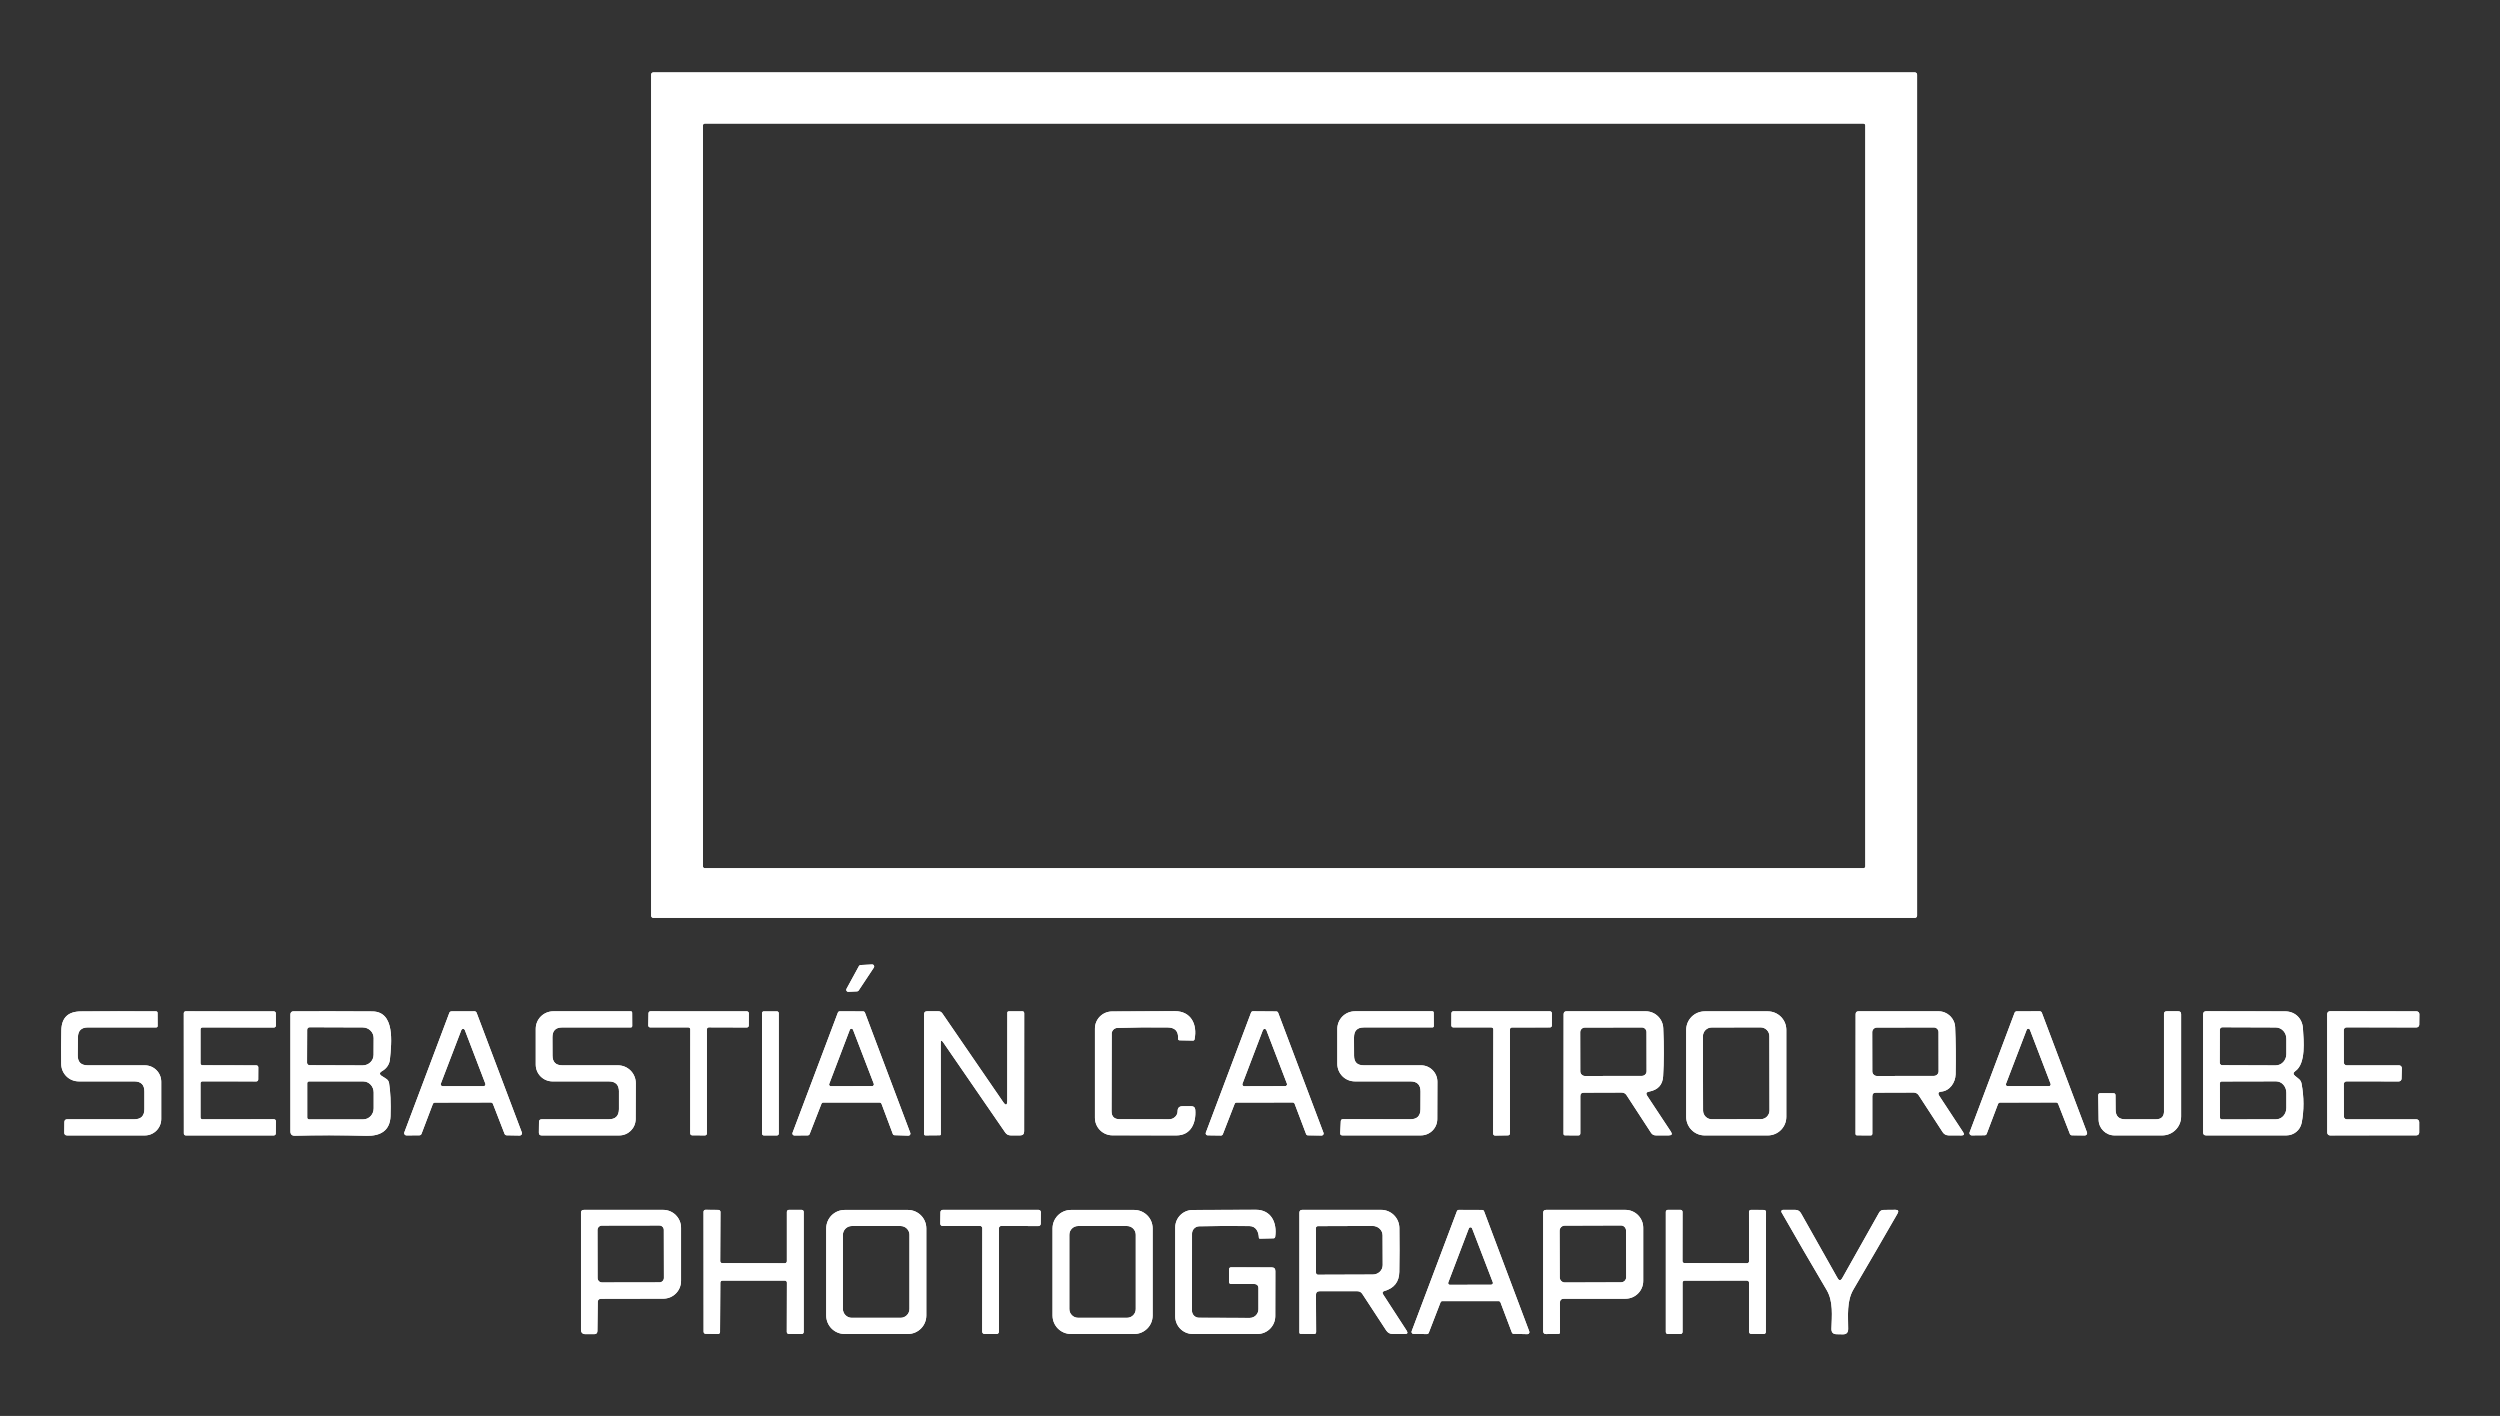 <?xml version="1.0" encoding="UTF-8"?>
<svg id="Layer_1" data-name="Layer 1" xmlns="http://www.w3.org/2000/svg" xmlns:xlink="http://www.w3.org/1999/xlink" viewBox="0 0 1080 611.68">
  <rect x="0" y="0" width="1080" height="611.68" fill="#333333" stroke="none"/>
  <defs>
    <style>
      .cls-1 {
        clip-path: url(#clippath);
      }

      .cls-2 {
        fill: #fff;
      }

      .cls-3 {
        clip-path: url(#clippath-1);
      }

      .cls-4 {
        clip-path: url(#clippath-4);
      }

      .cls-5 {
        clip-path: url(#clippath-3);
      }

      .cls-6 {
        clip-path: url(#clippath-2);
      }

      .cls-7 {
        clip-path: url(#clippath-7);
      }

      .cls-8 {
        clip-path: url(#clippath-8);
      }

      .cls-9 {
        clip-path: url(#clippath-6);
      }

      .cls-10 {
        clip-path: url(#clippath-5);
      }

      .cls-11 {
        clip-path: url(#clippath-9);
      }

      .cls-12 {
        clip-path: url(#clippath-14);
      }

      .cls-13 {
        clip-path: url(#clippath-13);
      }

      .cls-14 {
        clip-path: url(#clippath-12);
      }

      .cls-15 {
        clip-path: url(#clippath-10);
      }

      .cls-16 {
        clip-path: url(#clippath-15);
      }

      .cls-17 {
        clip-path: url(#clippath-11);
      }
    </style>
    <clipPath id="clippath">
      <path class="cls-2" d="M828.18,395.56c0,.53-.43,.96-.96,.96H282.25c-.53,0-.96-.43-.96-.96h0V32.24c0-.53,.43-.96,.96-.96H827.22c.53,0,.96,.43,.96,.96V395.56ZM304.47,53.38c-.45,0-.81,.36-.81,.81h0V374.26c0,.45,.36,.81,.81,.81h500.54c.45,0,.81-.36,.81-.81h0V54.19c0-.45-.36-.81-.81-.81H304.47Z"/>
    </clipPath>
    <clipPath id="clippath-1">
      <path class="cls-2" d="M164.98,464.84l1.94,1.26c.63,.42,1.05,1.08,1.16,1.82,.61,3.78,.82,8.54,.63,14.26-.23,6.31-4.44,8.63-10.32,8.48-11.22-.25-21.57-.26-31.06-.03-1.24,.02-1.87-.6-1.87-1.84v-50.51c0-.93,.45-1.39,1.36-1.39,11.2-.03,22.56-.02,34.06,.05,9.81,.08,8.28,13.42,7.57,20.69-.2,2.22-1.51,4.01-3.41,5.1-1.19,.67-1.22,1.38-.08,2.12Zm-32.29-19.98l-.05,14.23c0,.6,.49,1.08,1.08,1.08h0l22.98,.08c2.58,0,4.68-2.03,4.69-4.54l.03-7.27c.01-2.52-2.08-4.58-4.67-4.59l-22.98-.08c-.6,0-1.08,.49-1.08,1.08Zm.03,23.09v14.84c0,.43,.35,.78,.78,.78h23.44c2.48,0,4.49-2.13,4.49-4.77h0v-6.86c0-2.63-2.01-4.77-4.49-4.77h-23.44c-.43,0-.78,.35-.78,.78Z"/>
    </clipPath>
    <clipPath id="clippath-2">
      <path class="cls-2" d="M186.98,476.95l-4.89,12.87c-.14,.38-.5,.63-.91,.63l-5.58,.05c-.54,0-.99-.43-.99-.98,0-.11,.02-.23,.06-.33l19.45-51.65c.14-.38,.5-.63,.91-.63l9.94-.03c.41,0,.79,.25,.93,.63l19.53,51.7c.2,.51-.06,1.08-.57,1.27-.12,.05-.24,.07-.37,.07l-5.6-.1c-.4,0-.76-.24-.91-.61l-5.02-12.94c-.15-.39-.52-.64-.93-.63l-24.12,.05c-.41,0-.79,.25-.93,.63Zm3.46-8.81c-.15,.42,.06,.88,.48,1.04,.09,.03,.18,.05,.28,.05h17.71c.45,0,.81-.36,.81-.81,0-.09-.02-.19-.05-.28l-8.86-23.14c-.16-.42-.62-.63-1.04-.48-.22,.08-.39,.26-.48,.48l-8.86,23.14Z"/>
    </clipPath>
    <clipPath id="clippath-3">
      <path class="cls-2" d="M379.99,476.29h-24.35c-.35,0-.66,.23-.78,.56l-5.1,13.07c-.12,.33-.43,.55-.78,.56l-5.8,.05c-.47,0-.86-.38-.86-.85,0-.11,.02-.21,.06-.31l19.58-51.92c.13-.34,.45-.56,.81-.56l10.12,.03c.35,0,.66,.23,.78,.56l19.58,51.95c.17,.44-.06,.94-.5,1.11-.11,.04-.22,.06-.33,.05l-5.95-.18c-.35,0-.66-.23-.78-.56l-4.87-12.99c-.13-.34-.45-.56-.81-.56Zm-21.77-8.07c-.15,.39,.04,.83,.43,.98,.09,.04,.18,.05,.28,.05l17.84-.05c.42,0,.75-.35,.75-.76,0-.08-.02-.17-.04-.25l-8.96-23.31c-.15-.39-.59-.58-.98-.43-.2,.08-.36,.23-.43,.43l-8.88,23.34Z"/>
    </clipPath>
    <clipPath id="clippath-4">
      <path class="cls-2" d="M558.47,476.27l-24.32,.03c-.35,0-.66,.23-.78,.56l-5.1,13.12c-.13,.34-.45,.56-.81,.56l-5.75-.08c-.47,0-.86-.39-.85-.86,0-.09,.02-.19,.05-.27l19.55-51.9c.13-.34,.45-.56,.81-.56l10.12,.08c.35,0,.66,.23,.78,.56l19.58,51.87c.17,.44-.06,.94-.5,1.11-.1,.04-.2,.06-.31,.06l-5.93-.08c-.35,0-.66-.23-.78-.56l-4.95-13.07c-.13-.34-.45-.56-.81-.56Zm-21.72-8.12c-.17,.41,.03,.88,.45,1.05,.1,.04,.2,.06,.31,.06l17.71-.05c.45-.01,.8-.39,.78-.83,0-.09-.02-.17-.05-.25l-8.88-23.11c-.16-.42-.62-.63-1.04-.48-.22,.08-.39,.26-.48,.48l-8.81,23.14Z"/>
    </clipPath>
    <clipPath id="clippath-5">
      <path class="cls-2" d="M682.7,473.57v16.02c0,.62-.3,.93-.91,.91l-5.68-.03c-.44,0-.66-.22-.66-.66l.03-51.65c0-.86,.42-1.29,1.26-1.29h34.21c4.06,0,7.39,3.2,7.57,7.27,.34,7.6,.32,14.53-.05,20.79-.2,3.72-2.25,5.94-6.13,6.66-1.16,.22-1.41,.82-.76,1.79l10.24,15.49c.71,1.08,.41,1.61-.88,1.61h-5.65c-.87,0-1.56-.37-2.04-1.11l-10.55-16.2c-.5-.79-1.23-1.19-2.17-1.19l-16.3,.05c-1.03,0-1.54,.5-1.54,1.51Zm28.6-27.7c0-1.11-.91-2.02-2.02-2.01h0l-24.62,.04c-1.11,0-2.02,.91-2.01,2.02h0l.03,16.9c0,1.11,.91,2.02,2.02,2.01l24.62-.04c1.11,0,2.02-.91,2.01-2.02h0l-.03-16.9Z"/>
    </clipPath>
    <clipPath id="clippath-6">
      <path class="cls-2" d="M771.69,482.5c0,4.42-3.58,8-8,8h-27.25c-4.42,0-8-3.58-8-8v-37.59c0-4.42,3.58-8,8-8h27.25c4.42,0,8,3.58,8,8v37.59Zm-7.32-34.89c0-2.09-1.7-3.78-3.79-3.78h0l-21.14,.04c-2.09,0-3.78,1.7-3.78,3.79h0l.06,32.09c0,2.09,1.7,3.78,3.79,3.78h0l21.14-.04c2.09,0,3.78-1.7,3.78-3.79l-.06-32.09Z"/>
    </clipPath>
    <clipPath id="clippath-7">
      <path class="cls-2" d="M808.85,473.57v16.17c0,.52-.25,.77-.76,.76l-5.83-.03c-.44,0-.66-.22-.66-.66l.03-51.65c0-.86,.42-1.29,1.26-1.29h34.57c3.83,0,6.99,3.02,7.17,6.86,.27,6.29,.34,13.06,.2,20.31-.08,3.58-2.47,7.17-6.18,7.54-1.3,.12-1.59,.72-.88,1.82l10.29,15.67c.64,.96,.39,1.44-.76,1.44l-5.55-.03c-1.08-.02-1.92-.48-2.52-1.39l-10.39-15.97c-.47-.71-1.26-1.13-2.09-1.14l-16.35,.05c-1.03,0-1.54,.5-1.54,1.51Zm28.6-27.7c0-1.11-.91-2.02-2.02-2.01h0l-24.62,.04c-1.11,0-2.02,.91-2.01,2.02h0l.03,16.9c0,1.11,.91,2.02,2.02,2.01l24.62-.04c1.11,0,2.02-.91,2.01-2.02h0l-.03-16.9Z"/>
    </clipPath>
    <clipPath id="clippath-8">
      <path class="cls-2" d="M863.15,476.92l-4.89,12.89c-.14,.38-.5,.63-.91,.63l-5.55,.05c-.54,0-.99-.43-.99-.98,0-.11,.02-.23,.06-.33l19.43-51.65c.14-.38,.5-.63,.91-.63l9.94-.03c.41,0,.79,.25,.93,.63l19.5,51.7c.18,.51-.09,1.07-.6,1.26-.11,.04-.22,.06-.33,.06l-5.55-.05c-.4,0-.76-.25-.91-.63l-5.05-12.94c-.15-.39-.52-.64-.93-.63l-24.12,.03c-.41,0-.79,.25-.93,.63Zm3.43-8.73c-.15,.39,.04,.83,.43,.98,.09,.04,.18,.05,.28,.05h17.86c.42,0,.76-.34,.76-.75,0-.1-.02-.19-.05-.28l-8.93-23.31c-.15-.39-.59-.58-.98-.43-.2,.08-.36,.23-.43,.43l-8.93,23.31Z"/>
    </clipPath>
    <clipPath id="clippath-9">
      <path class="cls-2" d="M991.47,464.79l1.54,1.24c.69,.54,1.11,1.24,1.26,2.09,1.08,5.9,1.09,11.56,.05,16.95-.62,3.15-3.38,5.42-6.59,5.42h-34.69c-.86,0-1.29-.42-1.29-1.26v-51.04c0-.89,.45-1.34,1.34-1.34,11.25,.02,22.61,.03,34.06,.05,4.36,0,7.49,3.1,7.72,7.44,.28,5.05,1.41,15.11-3.33,18.39-.94,.66-.97,1.34-.08,2.04Zm-32.5-19.93l-.05,14.23c0,.6,.49,1.08,1.08,1.08h0l23.09,.08c2.54,.01,4.6-2.16,4.62-4.84v-6.66c.01-2.69-2.03-4.88-4.57-4.89h0l-23.09-.08c-.6,0-1.08,.49-1.08,1.08Zm0,23.11l.05,14.84c0,.43,.35,.78,.78,.78l23.49-.05c2.44-.01,4.42-2.21,4.42-4.92v-6.56c0-2.72-1.99-4.92-4.44-4.92,0,0-.02,0-.02,0l-23.49,.05c-.43,0-.78,.35-.78,.78Z"/>
    </clipPath>
    <clipPath id="clippath-10">
      <path class="cls-2" d="M258.23,562.53l-.15,12.49c-.02,.89-.48,1.34-1.39,1.34h-3.76c-1.3-.02-1.94-.66-1.94-1.94v-50.46c0-.86,.42-1.29,1.26-1.29h34.24c4.26,0,7.72,3.46,7.72,7.72v22.96c.01,4.22-3.4,7.66-7.62,7.67,0,0-.02,0-.03,0l-26.85,.05c-.99,0-1.49,.49-1.49,1.46Zm28.54-31.21c0-1.06-.86-1.92-1.92-1.91h0l-24.83,.04c-1.06,0-1.92,.86-1.91,1.92l.04,20.74c0,1.06,.86,1.92,1.92,1.91h0l24.83-.04c1.06,0,1.92-.86,1.91-1.92h0s-.04-20.74-.04-20.74Z"/>
    </clipPath>
    <clipPath id="clippath-11">
      <path class="cls-2" d="M400.17,568.31c0,4.4-3.57,7.97-7.97,7.97h-27.3c-4.4,0-7.97-3.57-7.97-7.97h0v-37.64c0-4.4,3.57-7.97,7.97-7.97h27.3c4.4,0,7.97,3.57,7.97,7.97v37.64Zm-7.27-34.84c0-2.12-1.72-3.83-3.84-3.83h-21.09c-2.12,0-3.84,1.72-3.84,3.83v31.99c0,2.12,1.72,3.84,3.83,3.84h21.09c2.12,0,3.84-1.72,3.84-3.83h0v-31.99Z"/>
    </clipPath>
    <clipPath id="clippath-12">
      <path class="cls-2" d="M497.94,568.31c0,4.4-3.57,7.97-7.97,7.97h-27.3c-4.4,0-7.97-3.57-7.97-7.97h0v-37.64c0-4.4,3.57-7.97,7.97-7.97h27.3c4.4,0,7.97,3.57,7.97,7.97v37.64Zm-7.29-34.89c0-2.09-1.69-3.78-3.78-3.78h-21.14c-2.09,0-3.78,1.69-3.78,3.78v32.09c0,2.09,1.69,3.78,3.78,3.78h21.14c2.09,0,3.78-1.69,3.78-3.78v-32.09Z"/>
    </clipPath>
    <clipPath id="clippath-13">
      <path class="cls-2" d="M597.5,559.15l10.17,15.67c.64,.99,.37,1.48-.81,1.46h-5.17c-1.23,0-2.18-.51-2.85-1.54l-10.32-15.77c-.5-.77-1.22-1.16-2.14-1.16h-16.32c-1.04,0-1.56,.52-1.56,1.56l.08,16.02c0,.59-.29,.88-.88,.88l-5.73-.03c-.42,0-.63-.21-.63-.63v-51.67c0-.86,.42-1.29,1.26-1.29h34.04c4.32,0,7.84,3.49,7.9,7.82,.08,6.63,.08,12.96-.03,19-.07,4.27-2.22,7.02-6.46,8.25-.81,.24-.98,.71-.53,1.41Zm-29.04-28.61l.05,19.28c0,.47,.38,.86,.86,.86l23.67-.08c2.37,0,4.29-1.83,4.29-4.09,0,0,0-.02,0-.02l-.05-12.82c-.01-2.25-1.93-4.06-4.29-4.06l-23.67,.08c-.47,0-.86,.38-.86,.86Z"/>
    </clipPath>
    <clipPath id="clippath-14">
      <path class="cls-2" d="M647.4,562.08h-24.32c-.35,0-.66,.23-.78,.56l-5.07,13.12c-.13,.34-.46,.57-.83,.56l-5.78-.08c-.47-.01-.85-.4-.84-.88,0-.1,.02-.19,.06-.28l19.55-51.85c.13-.34,.45-.56,.81-.56l10.14,.03c.35,0,.66,.23,.78,.56l19.53,51.92c.17,.44-.06,.94-.5,1.11-.1,.04-.2,.06-.31,.06l-5.93-.13c-.35,0-.66-.23-.78-.56l-4.92-13.02c-.13-.34-.45-.56-.81-.56Zm-21.75-8.07c-.15,.39,.04,.83,.43,.98,.09,.04,.18,.05,.28,.05l17.84-.05c.42,0,.75-.35,.75-.76,0-.08-.02-.17-.04-.25l-8.96-23.31c-.15-.39-.59-.58-.98-.43-.2,.08-.36,.23-.43,.43l-8.88,23.34Z"/>
    </clipPath>
    <clipPath id="clippath-15">
      <path class="cls-2" d="M673.87,562.86l.03,12.74c0,.4-.2,.61-.61,.63l-5.35,.08c-.86,.02-1.29-.41-1.29-1.29v-51.09c0-.84,.43-1.26,1.29-1.26h34.21c4.26,0,7.72,3.46,7.72,7.72v22.98c0,4.24-3.43,7.67-7.67,7.67h-26.52c-1.21,0-1.82,.61-1.82,1.82Zm28.58-31.26c0-1.23-1-2.22-2.23-2.21l-24.27,.08c-1.23,0-2.22,1-2.21,2.23l.07,20.13c0,1.23,1,2.22,2.23,2.21l24.27-.08c1.23,0,2.22-1,2.21-2.23l-.07-20.13Z"/>
    </clipPath>
  </defs>
  <path class="cls-2" d="M377.52,417.96c.25-.4,.13-.93-.27-1.18-.15-.1-.33-.14-.51-.13l-4.97,.25c-.3,.02-.57,.19-.71,.45l-5.37,9.84c-.22,.42-.07,.94,.35,1.16,.14,.07,.3,.11,.46,.1l3.76-.18c.27,0,.53-.15,.68-.38l6.59-9.94" vector-effect="non-scaling-stroke"/>
  <path class="cls-2" d="M33.65,448.11c.03-2.84,1.47-4.26,4.31-4.26h29.49c.42,0,.63-.22,.63-.66l-.03-5.6c0-.45-.24-.68-.71-.68-10.87-.05-21.67-.04-32.42,.03-5.52,.02-8.33,2.73-8.43,8.15-.12,5.01-.13,9.89-.05,14.63,.07,4.13,3.44,7.44,7.57,7.44h23.97c2.94,0,4.41,1.47,4.39,4.42v7.57c0,2.93-1.46,4.39-4.39,4.39H29.06c-.82,0-1.24,.4-1.24,1.21l-.05,4.52c-.02,.82,.4,1.24,1.24,1.24H62.57c3.91,0,7.08-3.17,7.09-7.09v-16.1c0-3.92-3.17-7.09-7.09-7.09h-24.68c-2.91,0-4.35-1.45-4.31-4.34l.08-7.77" vector-effect="non-scaling-stroke"/>
  <path class="cls-2" d="M86.61,467.99c0-.46,.37-.83,.83-.83l23.29,.03c.46,0,.83-.37,.83-.83h0s.03-5.27,.03-5.27c0-.46-.37-.83-.83-.83l-23.31-.05c-.46,0-.83-.37-.83-.83v-14.68c0-.46,.37-.83,.83-.83l30.91,.03c.46,0,.83-.37,.83-.83l-.03-5.3c0-.46-.37-.83-.83-.83l-38.1-.03c-.46,0-.83,.37-.83,.83l.03,51.95c0,.46,.37,.83,.83,.83h38.05c.46,0,.83-.37,.83-.83l.05-5.32c0-.46-.37-.83-.83-.83l-30.91,.03c-.46,0-.83-.37-.83-.83v-14.71" vector-effect="non-scaling-stroke"/>
  <path class="cls-2" d="M267.39,471.58v7.57c-.02,2.93-1.48,4.39-4.39,4.39h-28.94c-.81,0-1.21,.4-1.21,1.21l-.05,4.52c-.02,.82,.39,1.24,1.21,1.24h33.51c3.9,0,7.06-3.14,7.09-7.04l.05-15.49c.03-4.25-3.39-7.72-7.64-7.75-.02,0-.03,0-.05,0h-24.04c-2.83,0-4.24-1.41-4.24-4.24l-.03-7.92c0-2.81,1.4-4.21,4.19-4.21h29.62c.44,0,.66-.22,.66-.66l-.03-5.68c0-.42-.21-.63-.63-.63h-33.43c-4.19,0-7.59,3.39-7.59,7.57v15.44c0,4.01,3.25,7.27,7.27,7.27h24.3c2.93,0,4.39,1.47,4.39,4.42" vector-effect="non-scaling-stroke"/>
  <path class="cls-2" d="M305.38,444.65c0-.46,.37-.83,.83-.83l16.42,.05c.46,0,.83-.37,.83-.83l.03-5.3c0-.46-.37-.83-.83-.83l-41.68-.03c-.46,0-.83,.37-.83,.83l-.1,5.3c0,.46,.37,.83,.83,.83h16.5c.46,0,.83,.37,.83,.83l-.03,44.96c0,.46,.37,.83,.83,.83l5.53,.03c.46,0,.83-.37,.83-.83v-45.01" vector-effect="non-scaling-stroke"/>
  <path class="cls-2" d="M336.42,437.67c0-.42-.34-.76-.76-.76h-5.7c-.42,0-.76,.34-.76,.76v52.08c0,.42,.34,.76,.76,.76h5.7c.42,0,.76-.34,.76-.76v-52.08" vector-effect="non-scaling-stroke"/>
  <path class="cls-2" d="M406.4,450.58c0-1.21,.34-1.32,1.03-.33l26.82,38.98c.57,.84,1.37,1.26,2.4,1.26h4.06c1.14,0,1.72-.58,1.72-1.74l.03-50.99c0-.59-.29-.88-.88-.88l-5.78,.03c-.42,0-.63,.21-.63,.63l-.03,37.82c0,2.24-.62,2.43-1.87,.58l-26.21-38.2c-.4-.57-.95-.86-1.64-.86h-4.92c-.86,0-1.29,.42-1.29,1.26v51.72c0,.42,.22,.63,.66,.63l6.11-.05c.3,0,.45-.15,.45-.45l-.03-39.41" vector-effect="non-scaling-stroke"/>
  <path class="cls-2" d="M480.25,446.62c0-1.38,1.09-2.52,2.47-2.57,6.69-.22,13.93-.29,21.7-.2,3.2,.03,4.7,1.63,4.52,4.79-.03,.52,.21,.78,.73,.78l5.68,.1c.39,.02,.62-.17,.71-.56,1.29-6.43-1.54-12.14-8.48-12.14-9.86,.03-18.93,.08-27.22,.13-4.07,.04-7.34,3.34-7.34,7.39v38.53c0,4.19,3.39,7.59,7.57,7.59,9.34,.02,18.54,.03,27.63,.03,6.16,0,8.58-5.22,8.15-11.05-.08-1.04-.65-1.56-1.69-1.56h-3.78c-1.45,0-2.17,.71-2.17,2.14,0,.86-.29,1.61-.86,2.25-.77,.84-1.73,1.26-2.88,1.26l-21.29-.03c-2.35,0-3.52-1.17-3.51-3.51l.08-33.38" vector-effect="non-scaling-stroke"/>
  <path class="cls-2" d="M584.93,448.09c0-2.83,1.41-4.24,4.24-4.24h29.57c.44,0,.66-.22,.66-.66l-.05-5.68c0-.42-.2-.63-.61-.63h-33.43c-4.18,0-7.58,3.38-7.59,7.57v15.11c-.01,4.18,3.36,7.58,7.54,7.59,0,0,.02,0,.03,0h23.99c2.94,0,4.41,1.47,4.39,4.42l-.03,7.59c0,2.91-1.46,4.36-4.39,4.36l-29.12-.03c-.57,0-.87,.29-.91,.86l-.25,5.15c-.03,.66,.28,.98,.93,.98h33.91c3.92,0,7.09-3.16,7.09-7.06l.05-16.1c0-3.93-3.17-7.11-7.09-7.11h-24.8c-2.74,0-4.11-1.37-4.11-4.11l-.03-8.02" vector-effect="non-scaling-stroke"/>
  <path class="cls-2" d="M644.3,443.85c.46,0,.83,.37,.83,.83l-.1,45.04c0,.46,.37,.83,.83,.83l5.6-.08c.46,0,.83-.37,.83-.83v-44.94c0-.46,.37-.83,.83-.83h0l16.45-.03c.46,0,.83-.37,.83-.83h0v-5.3c0-.46-.37-.83-.83-.83h-41.73c-.46,0-.83,.37-.83,.83l-.03,5.3c0,.46,.37,.83,.83,.83h16.48" vector-effect="non-scaling-stroke"/>
  <path class="cls-2" d="M934.85,480c.02,2.35-1.15,3.53-3.51,3.53h-13.3c-2.71,0-4.08-1.35-4.11-4.06l-.05-6.31c0-.59-.29-.88-.88-.88l-5.65-.03c-.61,0-.91,.31-.91,.93l.15,10.52c.06,3.76,3.11,6.79,6.86,6.79h20.61c4.51,0,8.17-3.65,8.17-8.15h0v-44.23c0-.82-.41-1.24-1.24-1.24h-4.95c-.81,0-1.21,.4-1.21,1.21v41.91" vector-effect="non-scaling-stroke"/>
  <path class="cls-2" d="M1012.51,468.32c0-.65,.53-1.19,1.19-1.19h0l22.58,.03c.65,0,1.17-.52,1.19-1.16l.13-4.57c.01-.65-.51-1.2-1.16-1.21,0,0-.02,0-.03,0h-22.68c-.65,0-1.19-.53-1.19-1.19h0l-.03-14.03c0-.65,.53-1.19,1.19-1.19h0l30.23,.03c.65,0,1.19-.53,1.19-1.19h0l.05-4.57c0-.65-.53-1.19-1.19-1.19h0l-37.44-.05c-.65,0-1.19,.53-1.19,1.19h0l.03,51.27c0,.65,.53,1.19,1.19,1.19h0l37.34-.03c.65,0,1.19-.53,1.19-1.19h0v-4.54c0-.65-.53-1.19-1.19-1.19h-30.15c-.65,0-1.19-.53-1.19-1.19h0l-.05-14.05" vector-effect="non-scaling-stroke"/>
  <path class="cls-2" d="M339.09,553.22c.47,0,.86,.38,.86,.86h0s-.05,21.32-.05,21.32c0,.47,.38,.86,.86,.86h0l5.58,.03c.47,0,.86-.38,.86-.86v-51.9c0-.47-.38-.86-.86-.86h-5.55c-.47,0-.86,.38-.86,.86v21.34c0,.47-.38,.86-.86,.86h0l-27.07-.05c-.47,0-.86-.38-.86-.86l.1-21.27c0-.47-.38-.86-.86-.86l-5.58-.05c-.47,0-.86,.38-.86,.86h0l.03,51.85c0,.47,.38,.86,.86,.86l5.37,.08c.47,0,.86-.38,.86-.86l.13-21.34c0-.47,.38-.86,.86-.86h27.05" vector-effect="non-scaling-stroke"/>
  <path class="cls-2" d="M431.53,530.59c0-.54,.44-.98,.98-.98h0l16.07,.05c.54,.01,.99-.42,1.01-.96,0,0,0-.02,0-.03l.05-5c.01-.54-.42-.99-.96-1.01,0,0-.02,0-.03,0h-41.4c-.54,0-.98,.44-.98,.98h0l-.08,5c0,.54,.44,.98,.98,.98h0l16.2-.03c.54,0,.98,.44,.98,.98h0l-.05,44.71c0,.54,.44,.98,.98,.98h0l5.25,.03c.54,0,.98-.44,.98-.98h0v-44.73" vector-effect="non-scaling-stroke"/>
  <path class="cls-2" d="M543.66,556.65v8.93c0,2.08-1.69,3.76-3.78,3.76l-21.9-.08c-1.69,0-3.05-1.37-3.05-3.05l.03-33.28c0-1.73,1.38-3.14,3.1-3.18,6.81-.15,14.04-.19,21.67-.1,2.88,.03,3.99,2.42,4.11,4.95,0,.32,.17,.48,.5,.48l5.78-.13c.45,0,.71-.23,.78-.68,.88-6.13-1.77-11.68-8.43-11.66-10.08,.03-19.15,.07-27.22,.1-4.17,.01-7.54,3.39-7.54,7.54v38.43c0,4.19,3.39,7.59,7.57,7.59h27.93c4.25,0,7.71-3.44,7.72-7.7l.03-19.45c.02-1.08-.52-1.61-1.61-1.61l-17.48-.03c-.59,0-.89,.3-.91,.91v5.35c0,.62,.31,.93,.93,.93h9.84c1.31,.02,1.96,.67,1.94,1.97" vector-effect="non-scaling-stroke"/>
  <path class="cls-2" d="M754.73,553.22c.47,0,.86,.38,.86,.86h0s.03,21.29,.03,21.29c0,.47,.38,.86,.86,.86l5.5,.05c.47,0,.86-.38,.86-.86l.08-51.87c0-.47-.38-.86-.86-.86h0l-5.63-.03c-.47,0-.86,.38-.86,.86l.03,21.34c0,.47-.38,.86-.86,.86h0l-27.05-.08c-.47,0-.86-.38-.86-.86l.03-21.27c0-.47-.38-.86-.86-.86h-5.5c-.47,0-.86,.38-.86,.86v51.9c0,.47,.38,.86,.86,.86h5.5c.47,0,.86-.38,.86-.86v-21.32c0-.47,.38-.86,.86-.86l27.02-.03" vector-effect="non-scaling-stroke"/>
  <path class="cls-2" d="M793.79,552.11l-15.77-27.98c-.56-.98-1.39-1.46-2.5-1.46h-5.3c-.39,0-.7,.32-.7,.7,0,.12,.03,.23,.09,.33,6.24,10.95,12.74,22.14,19.5,33.58,2.95,4.97,2.22,11.25,2.07,16.8-.03,1.5,.7,2.26,2.2,2.3l2.65,.05c1.58,.05,2.37-.71,2.37-2.3,.03-5.75-.76-11.96,2.3-17.13,6.31-10.73,12.65-21.65,19.02-32.75,.62-1.09,.31-1.63-.93-1.61l-5.05,.05c-.87,0-1.53,.39-1.97,1.16l-15.9,28.26c-.71,1.24-1.4,1.24-2.09,0" vector-effect="non-scaling-stroke"/>
  <g>
    <path class="cls-2" d="M828.18,395.56c0,.53-.43,.96-.96,.96H282.25c-.53,0-.96-.43-.96-.96h0V32.24c0-.53,.43-.96,.96-.96H827.22c.53,0,.96,.43,.96,.96V395.56ZM304.47,53.38c-.45,0-.81,.36-.81,.81h0V374.26c0,.45,.36,.81,.81,.81h500.54c.45,0,.81-.36,.81-.81h0V54.19c0-.45-.36-.81-.81-.81H304.47Z"/>
    <g class="cls-1">
      <path class="cls-2" d="M828.18,32.24c0-.53-.43-.96-.96-.96H282.25c-.53,0-.96,.43-.96,.96V395.56c0,.53,.43,.96,.96,.96H827.22c.53,0,.96-.43,.96-.96h0V32.24" vector-effect="non-scaling-stroke"/>
    </g>
  </g>
  <path class="cls-2" d="M377.52,417.96l-6.59,9.94c-.15,.23-.41,.37-.68,.38l-3.76,.18c-.47,.03-.88-.33-.91-.81,0-.16,.03-.32,.1-.46l5.37-9.84c.14-.26,.41-.44,.71-.45l4.97-.25c.47-.03,.88,.33,.91,.8,.01,.18-.03,.36-.13,.51Z"/>
  <path class="cls-2" d="M33.65,448.11l-.08,7.77c-.03,2.89,1.4,4.34,4.31,4.34h24.68c3.92,0,7.09,3.17,7.09,7.09v16.1c-.01,3.92-3.18,7.09-7.09,7.09H29.01c-.84,0-1.25-.41-1.24-1.24l.05-4.52c0-.81,.41-1.21,1.24-1.21h28.94c2.93,0,4.39-1.46,4.39-4.39v-7.57c.02-2.94-1.45-4.42-4.39-4.42h-23.97c-4.13,0-7.5-3.31-7.57-7.44-.08-4.74-.07-9.62,.05-14.63,.1-5.42,2.91-8.13,8.43-8.15,10.75-.07,21.56-.08,32.42-.03,.47,0,.71,.23,.71,.68l.03,5.6c0,.44-.21,.66-.63,.66h-29.49c-2.84,0-4.28,1.42-4.31,4.26Z"/>
  <path class="cls-2" d="M86.61,467.99v14.71c0,.46,.37,.83,.83,.83l30.91-.03c.46,0,.83,.37,.83,.83l-.05,5.32c0,.46-.37,.83-.83,.83h-38.05c-.46,0-.83-.37-.83-.83l-.03-51.95c0-.46,.37-.83,.83-.83l38.1,.03c.46,0,.83,.37,.83,.83l.03,5.3c0,.46-.37,.83-.83,.83l-30.91-.03c-.46,0-.83,.37-.83,.83v14.68c0,.46,.37,.83,.83,.83l23.31,.05c.46,0,.83,.37,.83,.83l-.03,5.27c0,.46-.37,.83-.83,.83h0l-23.29-.03c-.46,0-.83,.37-.83,.83Z"/>
  <g>
    <path class="cls-2" d="M164.98,464.84l1.94,1.26c.63,.42,1.05,1.08,1.16,1.82,.61,3.78,.82,8.54,.63,14.26-.23,6.31-4.44,8.63-10.32,8.48-11.22-.25-21.57-.26-31.06-.03-1.24,.02-1.87-.6-1.87-1.84v-50.51c0-.93,.45-1.39,1.36-1.39,11.2-.03,22.56-.02,34.06,.05,9.81,.08,8.28,13.42,7.57,20.69-.2,2.22-1.51,4.01-3.41,5.1-1.19,.67-1.22,1.38-.08,2.12Zm-32.29-19.98l-.05,14.23c0,.6,.49,1.08,1.08,1.08h0l22.98,.08c2.58,0,4.68-2.03,4.69-4.54l.03-7.27c.01-2.52-2.08-4.58-4.67-4.59l-22.98-.08c-.6,0-1.08,.49-1.08,1.08Zm.03,23.09v14.84c0,.43,.35,.78,.78,.78h23.44c2.48,0,4.49-2.13,4.49-4.77h0v-6.86c0-2.63-2.01-4.77-4.49-4.77h-23.44c-.43,0-.78,.35-.78,.78Z"/>
    <g class="cls-3">
      <path class="cls-2" d="M165.05,462.72c1.89-1.08,3.2-2.88,3.41-5.1,.71-7.27,2.25-20.61-7.57-20.69-11.51-.07-22.86-.08-34.06-.05-.91,0-1.36,.46-1.36,1.39v50.51c0,1.24,.62,1.86,1.87,1.84,9.49-.24,19.84-.23,31.06,.03,5.88,.15,10.09-2.17,10.32-8.48,.19-5.72-.03-10.47-.63-14.26-.11-.74-.53-1.4-1.16-1.82l-1.94-1.26c-1.14-.74-1.12-1.45,.08-2.12" vector-effect="non-scaling-stroke"/>
      <path class="cls-2" d="M132.68,444.86l-.05,14.23c0,.6,.49,1.08,1.08,1.08h0l22.98,.08c2.58,0,4.68-2.03,4.69-4.54l.03-7.27c.01-2.52-2.08-4.58-4.67-4.59l-22.98-.08c-.6,0-1.08,.49-1.08,1.08" vector-effect="non-scaling-stroke"/>
      <path class="cls-2" d="M132.71,467.94v14.84c0,.43,.35,.78,.78,.78h23.44c2.48,0,4.49-2.13,4.49-4.77h0v-6.86c0-2.63-2.01-4.77-4.49-4.77h-23.44c-.43,0-.78,.35-.78,.78" vector-effect="non-scaling-stroke"/>
    </g>
  </g>
  <g>
    <path class="cls-2" d="M186.98,476.95l-4.89,12.87c-.14,.38-.5,.63-.91,.63l-5.58,.05c-.54,0-.99-.43-.99-.98,0-.11,.02-.23,.06-.33l19.45-51.65c.14-.38,.5-.63,.91-.63l9.94-.03c.41,0,.79,.25,.93,.63l19.53,51.7c.2,.51-.06,1.08-.57,1.27-.12,.05-.24,.07-.37,.07l-5.6-.1c-.4,0-.76-.24-.91-.61l-5.02-12.94c-.15-.39-.52-.64-.93-.63l-24.12,.05c-.41,0-.79,.25-.93,.63Zm3.46-8.81c-.15,.42,.06,.88,.48,1.04,.09,.03,.18,.05,.28,.05h17.71c.45,0,.81-.36,.81-.81,0-.09-.02-.19-.05-.28l-8.86-23.14c-.16-.42-.62-.63-1.04-.48-.22,.08-.39,.26-.48,.48l-8.86,23.14Z"/>
    <g class="cls-6">
      <path class="cls-2" d="M186.98,476.95c.15-.39,.52-.64,.93-.63l24.12-.05c.41,0,.79,.25,.93,.63l5.02,12.94c.15,.37,.51,.61,.91,.61l5.6,.1c.54,0,.99-.43,1-.97,0-.13-.02-.25-.07-.37l-19.53-51.7c-.15-.39-.52-.64-.93-.63l-9.94,.03c-.4,0-.76,.25-.91,.63l-19.45,51.65c-.18,.51,.09,1.07,.6,1.26,.11,.04,.22,.06,.33,.06l5.58-.05c.4,0,.76-.25,.91-.63l4.89-12.87" vector-effect="non-scaling-stroke"/>
      <path class="cls-2" d="M190.43,468.14c-.15,.42,.06,.88,.48,1.04,.09,.03,.18,.05,.28,.05h17.71c.45,0,.81-.36,.81-.81,0-.09-.02-.19-.05-.28l-8.86-23.14c-.16-.42-.62-.63-1.04-.48-.22,.08-.39,.26-.48,.48l-8.86,23.14" vector-effect="non-scaling-stroke"/>
    </g>
  </g>
  <path class="cls-2" d="M267.39,471.58c0-2.94-1.46-4.42-4.39-4.42h-24.3c-4.01,0-7.27-3.25-7.27-7.27v-15.44c0-4.18,3.4-7.57,7.59-7.57h33.43c.42,0,.63,.21,.63,.63l.03,5.68c0,.44-.22,.66-.66,.66h-29.62c-2.79,0-4.19,1.4-4.19,4.21l.03,7.92c0,2.83,1.41,4.24,4.24,4.24h24.04c4.25,0,7.7,3.45,7.7,7.7,0,.02,0,.03,0,.05l-.05,15.49c-.03,3.9-3.19,7.04-7.09,7.04h-33.51c-.82,0-1.23-.41-1.21-1.24l.05-4.52c0-.81,.4-1.21,1.21-1.21h28.94c2.91,0,4.37-1.46,4.39-4.39v-7.57Z"/>
  <path class="cls-2" d="M305.38,444.65v45.01c0,.46-.37,.83-.83,.83l-5.53-.03c-.46,0-.83-.37-.83-.83l.03-44.96c0-.46-.37-.83-.83-.83h-16.5c-.46,0-.83-.37-.83-.83h0s.1-5.3,.1-5.3c0-.46,.37-.83,.83-.83l41.68,.03c.46,0,.83,.37,.83,.83l-.03,5.3c0,.46-.37,.83-.83,.83l-16.42-.05c-.46,0-.83,.37-.83,.83Z"/>
  <rect class="cls-2" x="329.2" y="436.91" width="7.22" height="53.59" rx=".76" ry=".76"/>
  <g>
    <path class="cls-2" d="M379.99,476.29h-24.35c-.35,0-.66,.23-.78,.56l-5.1,13.07c-.12,.33-.43,.55-.78,.56l-5.8,.05c-.47,0-.86-.38-.86-.85,0-.11,.02-.21,.06-.31l19.58-51.92c.13-.34,.45-.56,.81-.56l10.12,.03c.35,0,.66,.23,.78,.56l19.58,51.95c.17,.44-.06,.94-.5,1.11-.11,.04-.22,.06-.33,.05l-5.95-.18c-.35,0-.66-.23-.78-.56l-4.87-12.99c-.13-.34-.45-.56-.81-.56Zm-21.77-8.07c-.15,.39,.04,.83,.43,.98,.09,.04,.18,.05,.28,.05l17.84-.05c.42,0,.75-.35,.75-.76,0-.08-.02-.17-.04-.25l-8.96-23.31c-.15-.39-.59-.58-.98-.43-.2,.08-.36,.23-.43,.43l-8.88,23.34Z"/>
    <g class="cls-5">
      <path class="cls-2" d="M379.99,476.29c.36,0,.68,.22,.81,.56l4.87,12.99c.12,.33,.43,.55,.78,.56l5.95,.18c.47,.02,.87-.35,.89-.83,0-.11-.01-.23-.05-.33l-19.58-51.95c-.12-.33-.43-.55-.78-.56l-10.12-.03c-.36,0-.68,.22-.81,.56l-19.58,51.92c-.17,.44,.06,.94,.5,1.11,.1,.04,.2,.06,.31,.06l5.8-.05c.35,0,.66-.23,.78-.56l5.1-13.07c.12-.33,.43-.55,.78-.56h24.35" vector-effect="non-scaling-stroke"/>
      <path class="cls-2" d="M358.21,468.22c-.15,.39,.04,.83,.43,.98,.09,.04,.18,.05,.28,.05l17.84-.05c.42,0,.75-.35,.75-.76,0-.08-.02-.17-.04-.25l-8.96-23.31c-.15-.39-.59-.58-.98-.43-.2,.08-.36,.23-.43,.43l-8.88,23.34" vector-effect="non-scaling-stroke"/>
    </g>
  </g>
  <path class="cls-2" d="M406.4,450.58l.03,39.41c0,.3-.15,.45-.45,.45l-6.11,.05c-.44,0-.66-.21-.66-.63v-51.72c0-.84,.43-1.26,1.29-1.26h4.92c.69,0,1.24,.29,1.64,.86l26.21,38.2c1.24,1.85,1.87,1.66,1.87-.58l.03-37.82c0-.42,.21-.63,.63-.63l5.78-.03c.59,0,.88,.29,.88,.88l-.03,50.99c0,1.16-.57,1.74-1.72,1.74h-4.06c-1.03,0-1.82-.42-2.4-1.26l-26.82-38.98c-.69-.99-1.03-.88-1.03,.33Z"/>
  <path class="cls-2" d="M480.25,446.62l-.08,33.38c-.02,2.34,1.15,3.51,3.51,3.51l21.29,.03c1.14,0,2.1-.42,2.88-1.26,.57-.64,.86-1.39,.86-2.25,0-1.43,.72-2.14,2.17-2.14h3.78c1.04,0,1.61,.52,1.69,1.56,.43,5.83-1.99,11.05-8.15,11.05-9.08,0-18.29,0-27.63-.03-4.18,0-7.57-3.4-7.57-7.59v-38.53c0-4.05,3.27-7.35,7.34-7.39,8.29-.05,17.37-.09,27.22-.13,6.94,0,9.76,5.7,8.48,12.14-.08,.39-.32,.57-.71,.56l-5.68-.1c-.52,0-.77-.26-.73-.78,.19-3.16-1.32-4.76-4.52-4.79-7.77-.08-15-.02-21.7,.2-1.38,.05-2.47,1.19-2.47,2.57Z"/>
  <g>
    <path class="cls-2" d="M558.47,476.27l-24.32,.03c-.35,0-.66,.23-.78,.56l-5.1,13.12c-.13,.34-.45,.56-.81,.56l-5.75-.08c-.47,0-.86-.39-.85-.86,0-.09,.02-.19,.05-.27l19.55-51.9c.13-.34,.45-.56,.81-.56l10.12,.08c.35,0,.66,.23,.78,.56l19.58,51.87c.17,.44-.06,.94-.5,1.11-.1,.04-.2,.06-.31,.06l-5.93-.08c-.35,0-.66-.23-.78-.56l-4.95-13.07c-.13-.34-.45-.56-.81-.56Zm-21.72-8.12c-.17,.41,.03,.88,.45,1.05,.1,.04,.2,.06,.31,.06l17.71-.05c.45-.01,.8-.39,.78-.83,0-.09-.02-.17-.05-.25l-8.88-23.11c-.16-.42-.62-.63-1.04-.48-.22,.08-.39,.26-.48,.48l-8.81,23.14Z"/>
    <g class="cls-4">
      <path class="cls-2" d="M558.47,476.27c.36,0,.68,.22,.81,.56l4.95,13.07c.12,.33,.43,.55,.78,.56l5.93,.08c.47,0,.86-.38,.86-.85,0-.11-.02-.21-.06-.31l-19.58-51.87c-.12-.33-.43-.55-.78-.56l-10.12-.08c-.36,0-.68,.22-.81,.56l-19.55,51.9c-.15,.45,.09,.94,.53,1.09,.09,.03,.18,.05,.27,.05l5.75,.08c.36,0,.68-.22,.81-.56l5.1-13.12c.12-.33,.43-.55,.78-.56l24.32-.03" vector-effect="non-scaling-stroke"/>
      <path class="cls-2" d="M536.74,468.14c-.17,.41,.03,.88,.45,1.05,.1,.04,.2,.06,.31,.06l17.71-.05c.45-.01,.8-.39,.78-.83,0-.09-.02-.17-.05-.25l-8.88-23.11c-.16-.42-.62-.63-1.04-.48-.22,.08-.39,.26-.48,.48l-8.81,23.14" vector-effect="non-scaling-stroke"/>
    </g>
  </g>
  <path class="cls-2" d="M584.93,448.09l.03,8.02c0,2.74,1.37,4.11,4.11,4.11h24.8c3.92,0,7.09,3.19,7.09,7.11h0l-.05,16.1c0,3.9-3.17,7.06-7.09,7.06h-33.91c-.66,0-.97-.33-.93-.98l.25-5.15c.03-.57,.34-.86,.91-.86l29.12,.03c2.93,0,4.39-1.45,4.39-4.36l.03-7.59c.02-2.94-1.45-4.42-4.39-4.42h-23.99c-4.18,0-7.57-3.39-7.57-7.57,0,0,0-.02,0-.03v-15.11c.01-4.18,3.41-7.57,7.59-7.57h33.43c.4,0,.61,.21,.61,.63l.05,5.68c0,.44-.22,.66-.66,.66h-29.57c-2.83,0-4.24,1.41-4.24,4.24Z"/>
  <path class="cls-2" d="M644.3,443.85h-16.48c-.46,0-.83-.37-.83-.83h0s.03-5.3,.03-5.3c0-.46,.37-.83,.83-.83h41.73c.46,0,.83,.37,.83,.83h0v5.3c0,.46-.37,.83-.83,.83h0l-16.45,.03c-.46,0-.83,.37-.83,.83h0v44.94c0,.46-.37,.83-.83,.83l-5.6,.08c-.46,0-.83-.37-.83-.83l.1-45.04c0-.46-.37-.83-.83-.83Z"/>
  <g>
    <path class="cls-2" d="M682.7,473.57v16.02c0,.62-.3,.93-.91,.91l-5.68-.03c-.44,0-.66-.22-.66-.66l.03-51.65c0-.86,.42-1.29,1.26-1.29h34.21c4.06,0,7.39,3.2,7.57,7.27,.34,7.6,.32,14.53-.05,20.79-.2,3.72-2.25,5.94-6.13,6.66-1.16,.22-1.41,.82-.76,1.79l10.24,15.49c.71,1.08,.41,1.61-.88,1.61h-5.65c-.87,0-1.56-.37-2.04-1.11l-10.55-16.2c-.5-.79-1.23-1.19-2.17-1.19l-16.3,.05c-1.03,0-1.54,.5-1.54,1.51Zm28.6-27.7c0-1.11-.91-2.02-2.02-2.01h0l-24.62,.04c-1.11,0-2.02,.91-2.01,2.02h0l.03,16.9c0,1.11,.91,2.02,2.02,2.01l24.62-.04c1.11,0,2.02-.91,2.01-2.02h0l-.03-16.9Z"/>
    <g class="cls-10">
      <path class="cls-2" d="M684.24,472.06l16.3-.05c.94,0,1.67,.4,2.17,1.19l10.55,16.2c.49,.74,1.17,1.11,2.04,1.11h5.65c1.3,0,1.59-.54,.88-1.61l-10.24-15.49c-.66-.98-.4-1.57,.76-1.79,3.89-.72,5.93-2.94,6.13-6.66,.37-6.26,.39-13.19,.05-20.79-.18-4.07-3.51-7.27-7.57-7.27h-34.21c-.84,0-1.26,.43-1.26,1.29l-.03,51.65c0,.44,.22,.66,.66,.66l5.68,.03c.61,.02,.91-.29,.91-.91v-16.02c0-1.01,.51-1.51,1.54-1.51" vector-effect="non-scaling-stroke"/>
      <path class="cls-2" d="M711.3,445.87c0-1.11-.91-2.02-2.02-2.01h0l-24.62,.04c-1.11,0-2.02,.91-2.01,2.02h0l.03,16.9c0,1.11,.91,2.02,2.02,2.01l24.62-.04c1.11,0,2.02-.91,2.01-2.02h0l-.03-16.9" vector-effect="non-scaling-stroke"/>
    </g>
  </g>
  <g>
    <path class="cls-2" d="M771.69,482.5c0,4.42-3.58,8-8,8h-27.25c-4.42,0-8-3.58-8-8v-37.59c0-4.42,3.58-8,8-8h27.25c4.42,0,8,3.58,8,8v37.59Zm-7.32-34.89c0-2.09-1.7-3.78-3.79-3.78h0l-21.14,.04c-2.09,0-3.78,1.7-3.78,3.79h0l.06,32.09c0,2.09,1.7,3.78,3.79,3.78h0l21.14-.04c2.09,0,3.78-1.7,3.78-3.79l-.06-32.09Z"/>
    <g class="cls-9">
      <path class="cls-2" d="M771.69,444.91c0-4.42-3.58-8-8-8h-27.25c-4.42,0-8,3.58-8,8v37.59c0,4.42,3.58,8,8,8h27.25c4.42,0,8-3.58,8-8v-37.59" vector-effect="non-scaling-stroke"/>
      <path class="cls-2" d="M764.37,447.61c0-2.09-1.7-3.78-3.79-3.78h0l-21.14,.04c-2.09,0-3.78,1.7-3.78,3.79h0l.06,32.09c0,2.09,1.7,3.78,3.79,3.78h0l21.14-.04c2.09,0,3.78-1.7,3.78-3.79l-.06-32.09" vector-effect="non-scaling-stroke"/>
    </g>
  </g>
  <g>
    <path class="cls-2" d="M808.85,473.57v16.17c0,.52-.25,.77-.76,.76l-5.83-.03c-.44,0-.66-.22-.66-.66l.03-51.65c0-.86,.42-1.29,1.26-1.29h34.57c3.83,0,6.99,3.02,7.17,6.86,.27,6.29,.34,13.06,.2,20.31-.08,3.58-2.47,7.17-6.18,7.54-1.3,.12-1.59,.72-.88,1.82l10.29,15.67c.64,.96,.39,1.44-.76,1.44l-5.55-.03c-1.08-.02-1.92-.48-2.52-1.39l-10.39-15.97c-.47-.71-1.26-1.13-2.09-1.14l-16.35,.05c-1.03,0-1.54,.5-1.54,1.51Zm28.6-27.7c0-1.11-.91-2.02-2.02-2.01h0l-24.62,.04c-1.11,0-2.02,.91-2.01,2.02h0l.03,16.9c0,1.11,.91,2.02,2.02,2.01l24.62-.04c1.11,0,2.02-.91,2.01-2.02h0l-.03-16.9Z"/>
    <g class="cls-7">
      <path class="cls-2" d="M810.39,472.06l16.35-.05c.84,0,1.62,.43,2.09,1.14l10.39,15.97c.61,.91,1.45,1.37,2.52,1.39l5.55,.03c1.14,0,1.4-.48,.76-1.44l-10.29-15.67c-.71-1.09-.41-1.7,.88-1.82,3.71-.38,6.11-3.96,6.18-7.54,.13-7.25,.07-14.02-.2-20.31-.18-3.84-3.33-6.87-7.17-6.86h-34.57c-.84,0-1.26,.43-1.26,1.29l-.03,51.65c0,.44,.22,.66,.66,.66l5.83,.03c.5,.02,.76-.24,.76-.76v-16.17c0-1.01,.51-1.51,1.54-1.51" vector-effect="non-scaling-stroke"/>
      <path class="cls-2" d="M837.45,445.87c0-1.11-.91-2.02-2.02-2.01h0l-24.62,.04c-1.11,0-2.02,.91-2.01,2.02h0l.03,16.9c0,1.11,.91,2.02,2.02,2.01l24.62-.04c1.11,0,2.02-.91,2.01-2.02h0l-.03-16.9" vector-effect="non-scaling-stroke"/>
    </g>
  </g>
  <g>
    <path class="cls-2" d="M863.15,476.92l-4.89,12.89c-.14,.38-.5,.63-.91,.63l-5.55,.05c-.54,0-.99-.43-.99-.98,0-.11,.02-.23,.06-.33l19.43-51.65c.14-.38,.5-.63,.91-.63l9.94-.03c.41,0,.79,.25,.93,.63l19.5,51.7c.18,.51-.09,1.07-.6,1.26-.11,.04-.22,.06-.33,.06l-5.55-.05c-.4,0-.76-.25-.91-.63l-5.05-12.94c-.15-.39-.52-.64-.93-.63l-24.12,.03c-.41,0-.79,.25-.93,.63Zm3.43-8.73c-.15,.39,.04,.83,.43,.98,.09,.04,.18,.05,.28,.05h17.86c.42,0,.76-.34,.76-.75,0-.1-.02-.19-.05-.28l-8.93-23.31c-.15-.39-.59-.58-.98-.43-.2,.08-.36,.23-.43,.43l-8.93,23.31Z"/>
    <g class="cls-8">
      <path class="cls-2" d="M863.15,476.92c.15-.39,.52-.64,.93-.63l24.12-.03c.41,0,.79,.25,.93,.63l5.05,12.94c.14,.38,.5,.63,.91,.63l5.55,.05c.54,0,.99-.43,.99-.98,0-.11-.02-.23-.06-.33l-19.5-51.7c-.15-.39-.52-.64-.93-.63l-9.94,.03c-.4,0-.76,.25-.91,.63l-19.43,51.65c-.18,.51,.09,1.07,.6,1.26,.11,.04,.22,.06,.33,.06l5.55-.05c.4,0,.76-.25,.91-.63l4.89-12.89" vector-effect="non-scaling-stroke"/>
      <path class="cls-2" d="M866.58,468.19c-.15,.39,.04,.83,.43,.98,.09,.04,.18,.05,.28,.05h17.86c.42,0,.76-.34,.76-.75,0-.1-.02-.19-.05-.28l-8.93-23.31c-.15-.39-.59-.58-.98-.43-.2,.08-.36,.23-.43,.43l-8.93,23.31" vector-effect="non-scaling-stroke"/>
    </g>
  </g>
  <path class="cls-2" d="M934.85,480v-41.91c0-.81,.4-1.21,1.21-1.21h4.95c.82,0,1.24,.41,1.24,1.24v44.23c0,4.5-3.66,8.15-8.17,8.15h-20.61c-3.75,0-6.81-3.02-6.86-6.79l-.15-10.52c0-.62,.3-.93,.91-.93l5.65,.03c.59,0,.88,.29,.88,.88l.05,6.31c.03,2.71,1.4,4.06,4.11,4.06h13.3c2.35,0,3.52-1.18,3.51-3.53Z"/>
  <g>
    <path class="cls-2" d="M991.47,464.79l1.54,1.24c.69,.54,1.11,1.24,1.26,2.09,1.08,5.9,1.09,11.56,.05,16.95-.62,3.15-3.38,5.42-6.59,5.42h-34.69c-.86,0-1.29-.42-1.29-1.26v-51.04c0-.89,.45-1.34,1.34-1.34,11.25,.02,22.61,.03,34.06,.05,4.36,0,7.49,3.1,7.72,7.44,.28,5.05,1.41,15.11-3.33,18.39-.94,.66-.97,1.34-.08,2.04Zm-32.5-19.93l-.05,14.23c0,.6,.49,1.08,1.08,1.08h0l23.09,.08c2.54,.01,4.6-2.16,4.62-4.84v-6.66c.01-2.69-2.03-4.88-4.57-4.89h0l-23.09-.08c-.6,0-1.08,.49-1.08,1.08Zm0,23.11l.05,14.84c0,.43,.35,.78,.78,.78l23.49-.05c2.44-.01,4.42-2.21,4.42-4.92v-6.56c0-2.72-1.99-4.92-4.44-4.92,0,0-.02,0-.02,0l-23.49,.05c-.43,0-.78,.35-.78,.78Z"/>
    <g class="cls-11">
      <path class="cls-2" d="M991.55,462.75c4.74-3.28,3.61-13.35,3.33-18.39-.23-4.34-3.36-7.44-7.72-7.44-11.45-.02-22.81-.03-34.06-.05-.89,0-1.34,.45-1.34,1.34v51.04c0,.84,.43,1.26,1.29,1.26h34.69c3.21,0,5.97-2.27,6.59-5.42,1.04-5.4,1.03-11.05-.05-16.95-.15-.86-.57-1.56-1.26-2.09l-1.54-1.24c-.89-.71-.87-1.39,.08-2.04" vector-effect="non-scaling-stroke"/>
      <path class="cls-2" d="M958.97,444.86l-.05,14.23c0,.6,.49,1.08,1.08,1.08h0l23.09,.08c2.54,.01,4.6-2.16,4.62-4.84v-6.66c.01-2.69-2.03-4.88-4.57-4.89h0l-23.09-.08c-.6,0-1.08,.49-1.08,1.08" vector-effect="non-scaling-stroke"/>
      <path class="cls-2" d="M958.97,467.97l.05,14.84c0,.43,.35,.78,.78,.78l23.49-.05c2.44-.01,4.42-2.21,4.42-4.92v-6.56c0-2.72-1.99-4.92-4.44-4.92,0,0-.02,0-.02,0l-23.49,.05c-.43,0-.78,.35-.78,.78" vector-effect="non-scaling-stroke"/>
    </g>
  </g>
  <path class="cls-2" d="M1012.51,468.32l.05,14.05c0,.65,.53,1.19,1.19,1.19h30.15c.65,0,1.19,.53,1.19,1.19h0v4.54c0,.65-.53,1.19-1.19,1.19h0l-37.34,.03c-.65,0-1.19-.53-1.19-1.19h0l-.03-51.27c0-.65,.53-1.19,1.19-1.19h0l37.44,.05c.65,0,1.19,.53,1.19,1.19h0l-.05,4.57c0,.65-.53,1.19-1.19,1.19h0l-30.23-.03c-.65,0-1.19,.53-1.19,1.19h0l.03,14.03c0,.65,.53,1.19,1.19,1.19h22.68c.65,0,1.19,.53,1.19,1.19,0,0,0,.02,0,.03l-.13,4.57c-.01,.65-.54,1.16-1.19,1.16l-22.58-.03c-.65,0-1.19,.53-1.19,1.19h0Z"/>
  <g>
    <path class="cls-2" d="M258.23,562.53l-.15,12.49c-.02,.89-.48,1.34-1.39,1.34h-3.76c-1.3-.02-1.94-.66-1.94-1.94v-50.46c0-.86,.42-1.29,1.26-1.29h34.24c4.26,0,7.72,3.46,7.72,7.72v22.96c.01,4.22-3.4,7.66-7.62,7.67,0,0-.02,0-.03,0l-26.85,.05c-.99,0-1.49,.49-1.49,1.46Zm28.54-31.21c0-1.06-.86-1.92-1.92-1.91h0l-24.83,.04c-1.06,0-1.92,.86-1.91,1.92l.04,20.74c0,1.06,.86,1.92,1.92,1.91h0l24.83-.04c1.06,0,1.92-.86,1.91-1.92h0s-.04-20.74-.04-20.74Z"/>
    <g class="cls-15">
      <path class="cls-2" d="M259.72,561.07l26.85-.05c4.22,0,7.64-3.42,7.64-7.64,0,0,0-.02,0-.03v-22.96c0-4.26-3.46-7.72-7.72-7.72h-34.24c-.84,0-1.26,.43-1.26,1.29v50.46c0,1.28,.65,1.93,1.94,1.94h3.76c.91,0,1.37-.45,1.39-1.34l.15-12.49c0-.98,.5-1.46,1.49-1.46" vector-effect="non-scaling-stroke"/>
      <path class="cls-2" d="M286.77,531.32c0-1.06-.86-1.92-1.92-1.91h0l-24.83,.04c-1.06,0-1.92,.86-1.91,1.92l.04,20.74c0,1.06,.86,1.92,1.92,1.91h0l24.83-.04c1.06,0,1.92-.86,1.91-1.92h0s-.04-20.74-.04-20.74" vector-effect="non-scaling-stroke"/>
    </g>
  </g>
  <path class="cls-2" d="M339.09,553.22h-27.05c-.47,0-.86,.38-.86,.86h0s-.13,21.34-.13,21.34c0,.47-.38,.86-.86,.86l-5.37-.08c-.47,0-.86-.38-.86-.86l-.03-51.85c0-.47,.38-.86,.86-.86h0l5.58,.05c.47,0,.86,.38,.86,.86l-.1,21.27c0,.47,.38,.86,.86,.86l27.07,.05c.47,0,.86-.38,.86-.86h0v-21.34c0-.47,.38-.86,.86-.86h5.55c.47,0,.86,.38,.86,.86v51.9c0,.47-.38,.86-.86,.86l-5.58-.03c-.47,0-.86-.38-.86-.86h0l.05-21.32c0-.47-.38-.86-.86-.86h0Z"/>
  <g>
    <path class="cls-2" d="M400.17,568.31c0,4.4-3.57,7.97-7.97,7.97h-27.3c-4.4,0-7.97-3.57-7.97-7.97h0v-37.64c0-4.4,3.57-7.97,7.97-7.97h27.3c4.4,0,7.97,3.57,7.97,7.97v37.64Zm-7.27-34.84c0-2.12-1.72-3.83-3.84-3.83h-21.09c-2.12,0-3.84,1.72-3.84,3.83v31.99c0,2.12,1.72,3.84,3.83,3.84h21.09c2.12,0,3.84-1.72,3.84-3.83h0v-31.99Z"/>
    <g class="cls-17">
      <path class="cls-2" d="M400.17,530.67c0-4.4-3.57-7.97-7.97-7.97h-27.3c-4.4,0-7.97,3.57-7.97,7.97h0v37.64c0,4.4,3.57,7.97,7.97,7.97h27.3c4.4,0,7.97-3.57,7.97-7.97v-37.64" vector-effect="non-scaling-stroke"/>
      <path class="cls-2" d="M392.91,533.47c0-2.12-1.72-3.83-3.84-3.83h-21.09c-2.12,0-3.84,1.72-3.84,3.83v31.99c0,2.12,1.72,3.84,3.83,3.84h21.09c2.12,0,3.84-1.72,3.84-3.83h0v-31.99" vector-effect="non-scaling-stroke"/>
    </g>
  </g>
  <path class="cls-2" d="M431.53,530.59v44.73c0,.54-.44,.98-.98,.98h0l-5.25-.03c-.54,0-.98-.44-.98-.98h0l.05-44.71c0-.54-.44-.98-.98-.98h0l-16.2,.03c-.54,0-.98-.44-.98-.98h0l.08-5c0-.54,.44-.98,.98-.98h41.4c.54,0,.98,.44,.98,.98,0,0,0,.02,0,.03l-.05,5c0,.54-.44,.98-.98,.98,0,0-.02,0-.03,0l-16.07-.05c-.54,0-.98,.44-.98,.98h0Z"/>
  <g>
    <path class="cls-2" d="M497.94,568.31c0,4.4-3.57,7.97-7.97,7.97h-27.3c-4.4,0-7.97-3.57-7.97-7.97h0v-37.64c0-4.4,3.57-7.97,7.97-7.97h27.3c4.4,0,7.97,3.57,7.97,7.97v37.64Zm-7.29-34.89c0-2.09-1.69-3.78-3.78-3.78h-21.14c-2.09,0-3.78,1.69-3.78,3.78v32.09c0,2.09,1.69,3.78,3.78,3.78h21.14c2.09,0,3.78-1.69,3.78-3.78v-32.09Z"/>
    <g class="cls-14">
      <path class="cls-2" d="M497.94,530.67c0-4.4-3.57-7.97-7.97-7.97h-27.3c-4.4,0-7.97,3.57-7.97,7.97h0v37.64c0,4.4,3.57,7.97,7.97,7.97h27.3c4.4,0,7.97-3.57,7.97-7.97v-37.64" vector-effect="non-scaling-stroke"/>
      <path class="cls-2" d="M490.65,533.42c0-2.09-1.69-3.78-3.78-3.78h-21.14c-2.09,0-3.78,1.69-3.78,3.78v32.09c0,2.09,1.69,3.78,3.78,3.78h21.14c2.09,0,3.78-1.69,3.78-3.78v-32.09" vector-effect="non-scaling-stroke"/>
    </g>
  </g>
  <path class="cls-2" d="M541.71,554.68h-9.84c-.62,0-.93-.31-.93-.93v-5.35c.02-.61,.32-.91,.91-.91l17.48,.03c1.09,0,1.63,.54,1.61,1.61l-.03,19.45c-.01,4.25-3.47,7.7-7.72,7.7h-27.93c-4.18,0-7.57-3.4-7.57-7.59h0v-38.43c0-4.16,3.37-7.53,7.54-7.54,8.07-.03,17.15-.07,27.22-.1,6.66-.03,9.31,5.53,8.43,11.66-.07,.45-.33,.68-.78,.68l-5.78,.13c-.34,0-.5-.16-.5-.48-.13-2.52-1.24-4.92-4.11-4.95-7.64-.08-14.86-.05-21.67,.1-1.73,.04-3.1,1.45-3.1,3.18l-.03,33.28c0,1.69,1.37,3.05,3.05,3.05l21.9,.08c2.09,0,3.78-1.68,3.78-3.76v-8.93c.02-1.3-.63-1.95-1.94-1.97Z"/>
  <g>
    <path class="cls-2" d="M597.5,559.15l10.17,15.67c.64,.99,.37,1.48-.81,1.46h-5.17c-1.23,0-2.18-.51-2.85-1.54l-10.32-15.77c-.5-.77-1.22-1.16-2.14-1.16h-16.32c-1.04,0-1.56,.52-1.56,1.56l.08,16.02c0,.59-.29,.88-.88,.88l-5.73-.03c-.42,0-.63-.21-.63-.63v-51.67c0-.86,.42-1.29,1.26-1.29h34.04c4.32,0,7.84,3.49,7.9,7.82,.08,6.63,.08,12.96-.03,19-.07,4.27-2.22,7.02-6.46,8.25-.81,.24-.98,.71-.53,1.41Zm-29.04-28.61l.05,19.28c0,.47,.38,.86,.86,.86l23.67-.08c2.37,0,4.29-1.83,4.29-4.09,0,0,0-.02,0-.02l-.05-12.82c-.01-2.25-1.93-4.06-4.29-4.06l-23.67,.08c-.47,0-.86,.38-.86,.86Z"/>
    <g class="cls-13">
      <path class="cls-2" d="M598.03,557.74c4.24-1.23,6.39-3.98,6.46-8.25,.1-6.04,.11-12.37,.03-19-.06-4.34-3.57-7.82-7.9-7.82h-34.04c-.84,0-1.26,.43-1.26,1.29v51.67c0,.42,.21,.63,.63,.63l5.73,.03c.59,0,.88-.29,.88-.88l-.08-16.02c0-1.04,.52-1.56,1.56-1.56h16.32c.93,0,1.64,.39,2.14,1.16l10.32,15.77c.67,1.03,1.62,1.54,2.85,1.54h5.17c1.18,.02,1.45-.47,.81-1.46l-10.17-15.67c-.45-.71-.28-1.18,.53-1.41" vector-effect="non-scaling-stroke"/>
      <path class="cls-2" d="M568.46,530.54l.05,19.28c0,.47,.38,.86,.86,.86l23.67-.08c2.37,0,4.29-1.83,4.29-4.09,0,0,0-.02,0-.02l-.05-12.82c-.01-2.25-1.93-4.06-4.29-4.06l-23.67,.08c-.47,0-.86,.38-.86,.86" vector-effect="non-scaling-stroke"/>
    </g>
  </g>
  <g>
    <path class="cls-2" d="M647.4,562.08h-24.32c-.35,0-.66,.23-.78,.56l-5.07,13.12c-.13,.34-.46,.57-.83,.56l-5.78-.08c-.47-.01-.85-.4-.84-.88,0-.1,.02-.19,.06-.28l19.55-51.85c.13-.34,.45-.56,.81-.56l10.14,.03c.35,0,.66,.23,.78,.56l19.53,51.92c.17,.44-.06,.94-.5,1.11-.1,.04-.2,.06-.31,.06l-5.93-.13c-.35,0-.66-.23-.78-.56l-4.92-13.02c-.13-.34-.45-.56-.81-.56Zm-21.75-8.07c-.15,.39,.04,.83,.43,.98,.09,.04,.18,.05,.28,.05l17.84-.05c.42,0,.75-.35,.75-.76,0-.08-.02-.17-.04-.25l-8.96-23.31c-.15-.39-.59-.58-.98-.43-.2,.08-.36,.23-.43,.43l-8.88,23.34Z"/>
    <g class="cls-12">
      <path class="cls-2" d="M647.4,562.08c.36,0,.68,.22,.81,.56l4.92,13.02c.12,.33,.43,.55,.78,.56l5.93,.13c.47,0,.86-.38,.86-.85,0-.11-.02-.21-.06-.31l-19.53-51.92c-.12-.33-.43-.55-.78-.56l-10.14-.03c-.36,0-.68,.22-.81,.56l-19.55,51.85c-.17,.44,.06,.94,.5,1.11,.09,.03,.19,.05,.28,.06l5.78,.08c.37,.01,.7-.21,.83-.56l5.07-13.12c.12-.33,.43-.55,.78-.56h24.32" vector-effect="non-scaling-stroke"/>
      <path class="cls-2" d="M625.66,554c-.15,.39,.04,.83,.43,.98,.09,.04,.18,.05,.28,.05l17.84-.05c.42,0,.75-.35,.75-.76,0-.08-.02-.17-.04-.25l-8.96-23.31c-.15-.39-.59-.58-.98-.43-.2,.08-.36,.23-.43,.43l-8.88,23.34" vector-effect="non-scaling-stroke"/>
    </g>
  </g>
  <g>
    <path class="cls-2" d="M673.87,562.86l.03,12.74c0,.4-.2,.61-.61,.63l-5.35,.08c-.86,.02-1.29-.41-1.29-1.29v-51.09c0-.84,.43-1.26,1.29-1.26h34.21c4.26,0,7.72,3.46,7.72,7.72v22.98c0,4.24-3.43,7.67-7.67,7.67h-26.52c-1.21,0-1.82,.61-1.82,1.82Zm28.58-31.26c0-1.23-1-2.22-2.23-2.21l-24.27,.08c-1.23,0-2.22,1-2.21,2.23l.07,20.13c0,1.23,1,2.22,2.23,2.21l24.27-.08c1.23,0,2.22-1,2.21-2.23l-.07-20.13Z"/>
    <g class="cls-16">
      <path class="cls-2" d="M675.69,561.04h26.52c4.24,0,7.67-3.43,7.67-7.67v-22.98c0-4.26-3.46-7.72-7.72-7.72h-34.21c-.86,0-1.29,.42-1.29,1.26v51.09c0,.87,.43,1.3,1.29,1.29l5.35-.08c.4-.02,.61-.23,.61-.63l-.03-12.74c0-1.21,.61-1.82,1.82-1.82" vector-effect="non-scaling-stroke"/>
      <path class="cls-2" d="M702.45,531.6c0-1.23-1-2.22-2.23-2.21l-24.27,.08c-1.23,0-2.22,1-2.21,2.23l.07,20.13c0,1.23,1,2.22,2.23,2.21l24.27-.08c1.23,0,2.22-1,2.21-2.23l-.07-20.13" vector-effect="non-scaling-stroke"/>
    </g>
  </g>
  <path class="cls-2" d="M754.73,553.22l-27.02,.03c-.47,0-.86,.38-.86,.86v21.32c0,.47-.38,.86-.86,.86h-5.5c-.47,0-.86-.38-.86-.86v-51.9c0-.47,.38-.86,.86-.86h5.5c.47,0,.86,.38,.86,.86l-.03,21.27c0,.47,.38,.86,.86,.86l27.05,.08c.47,0,.86-.38,.86-.86h0s-.03-21.34-.03-21.34c0-.47,.38-.86,.86-.86l5.63,.03c.47,0,.86,.38,.86,.86h0s-.08,51.87-.08,51.87c0,.47-.38,.86-.86,.86l-5.5-.05c-.47,0-.86-.38-.86-.86l-.03-21.29c0-.47-.38-.86-.86-.86h0Z"/>
  <path class="cls-2" d="M795.88,552.11l15.9-28.26c.44-.77,1.09-1.16,1.97-1.16l5.05-.05c1.24-.02,1.56,.52,.93,1.61-6.37,11.1-12.72,22.02-19.02,32.75-3.05,5.17-2.27,11.38-2.3,17.13,0,1.58-.79,2.35-2.37,2.3l-2.65-.05c-1.5-.03-2.23-.8-2.2-2.3,.15-5.55,.88-11.83-2.07-16.8-6.76-11.44-13.26-22.63-19.5-33.58-.19-.32-.08-.74,.26-.94,.11-.06,.23-.09,.35-.1h5.3c1.11,0,1.94,.49,2.5,1.46l15.77,27.98c.69,1.24,1.39,1.24,2.09,0Z"/>
</svg>